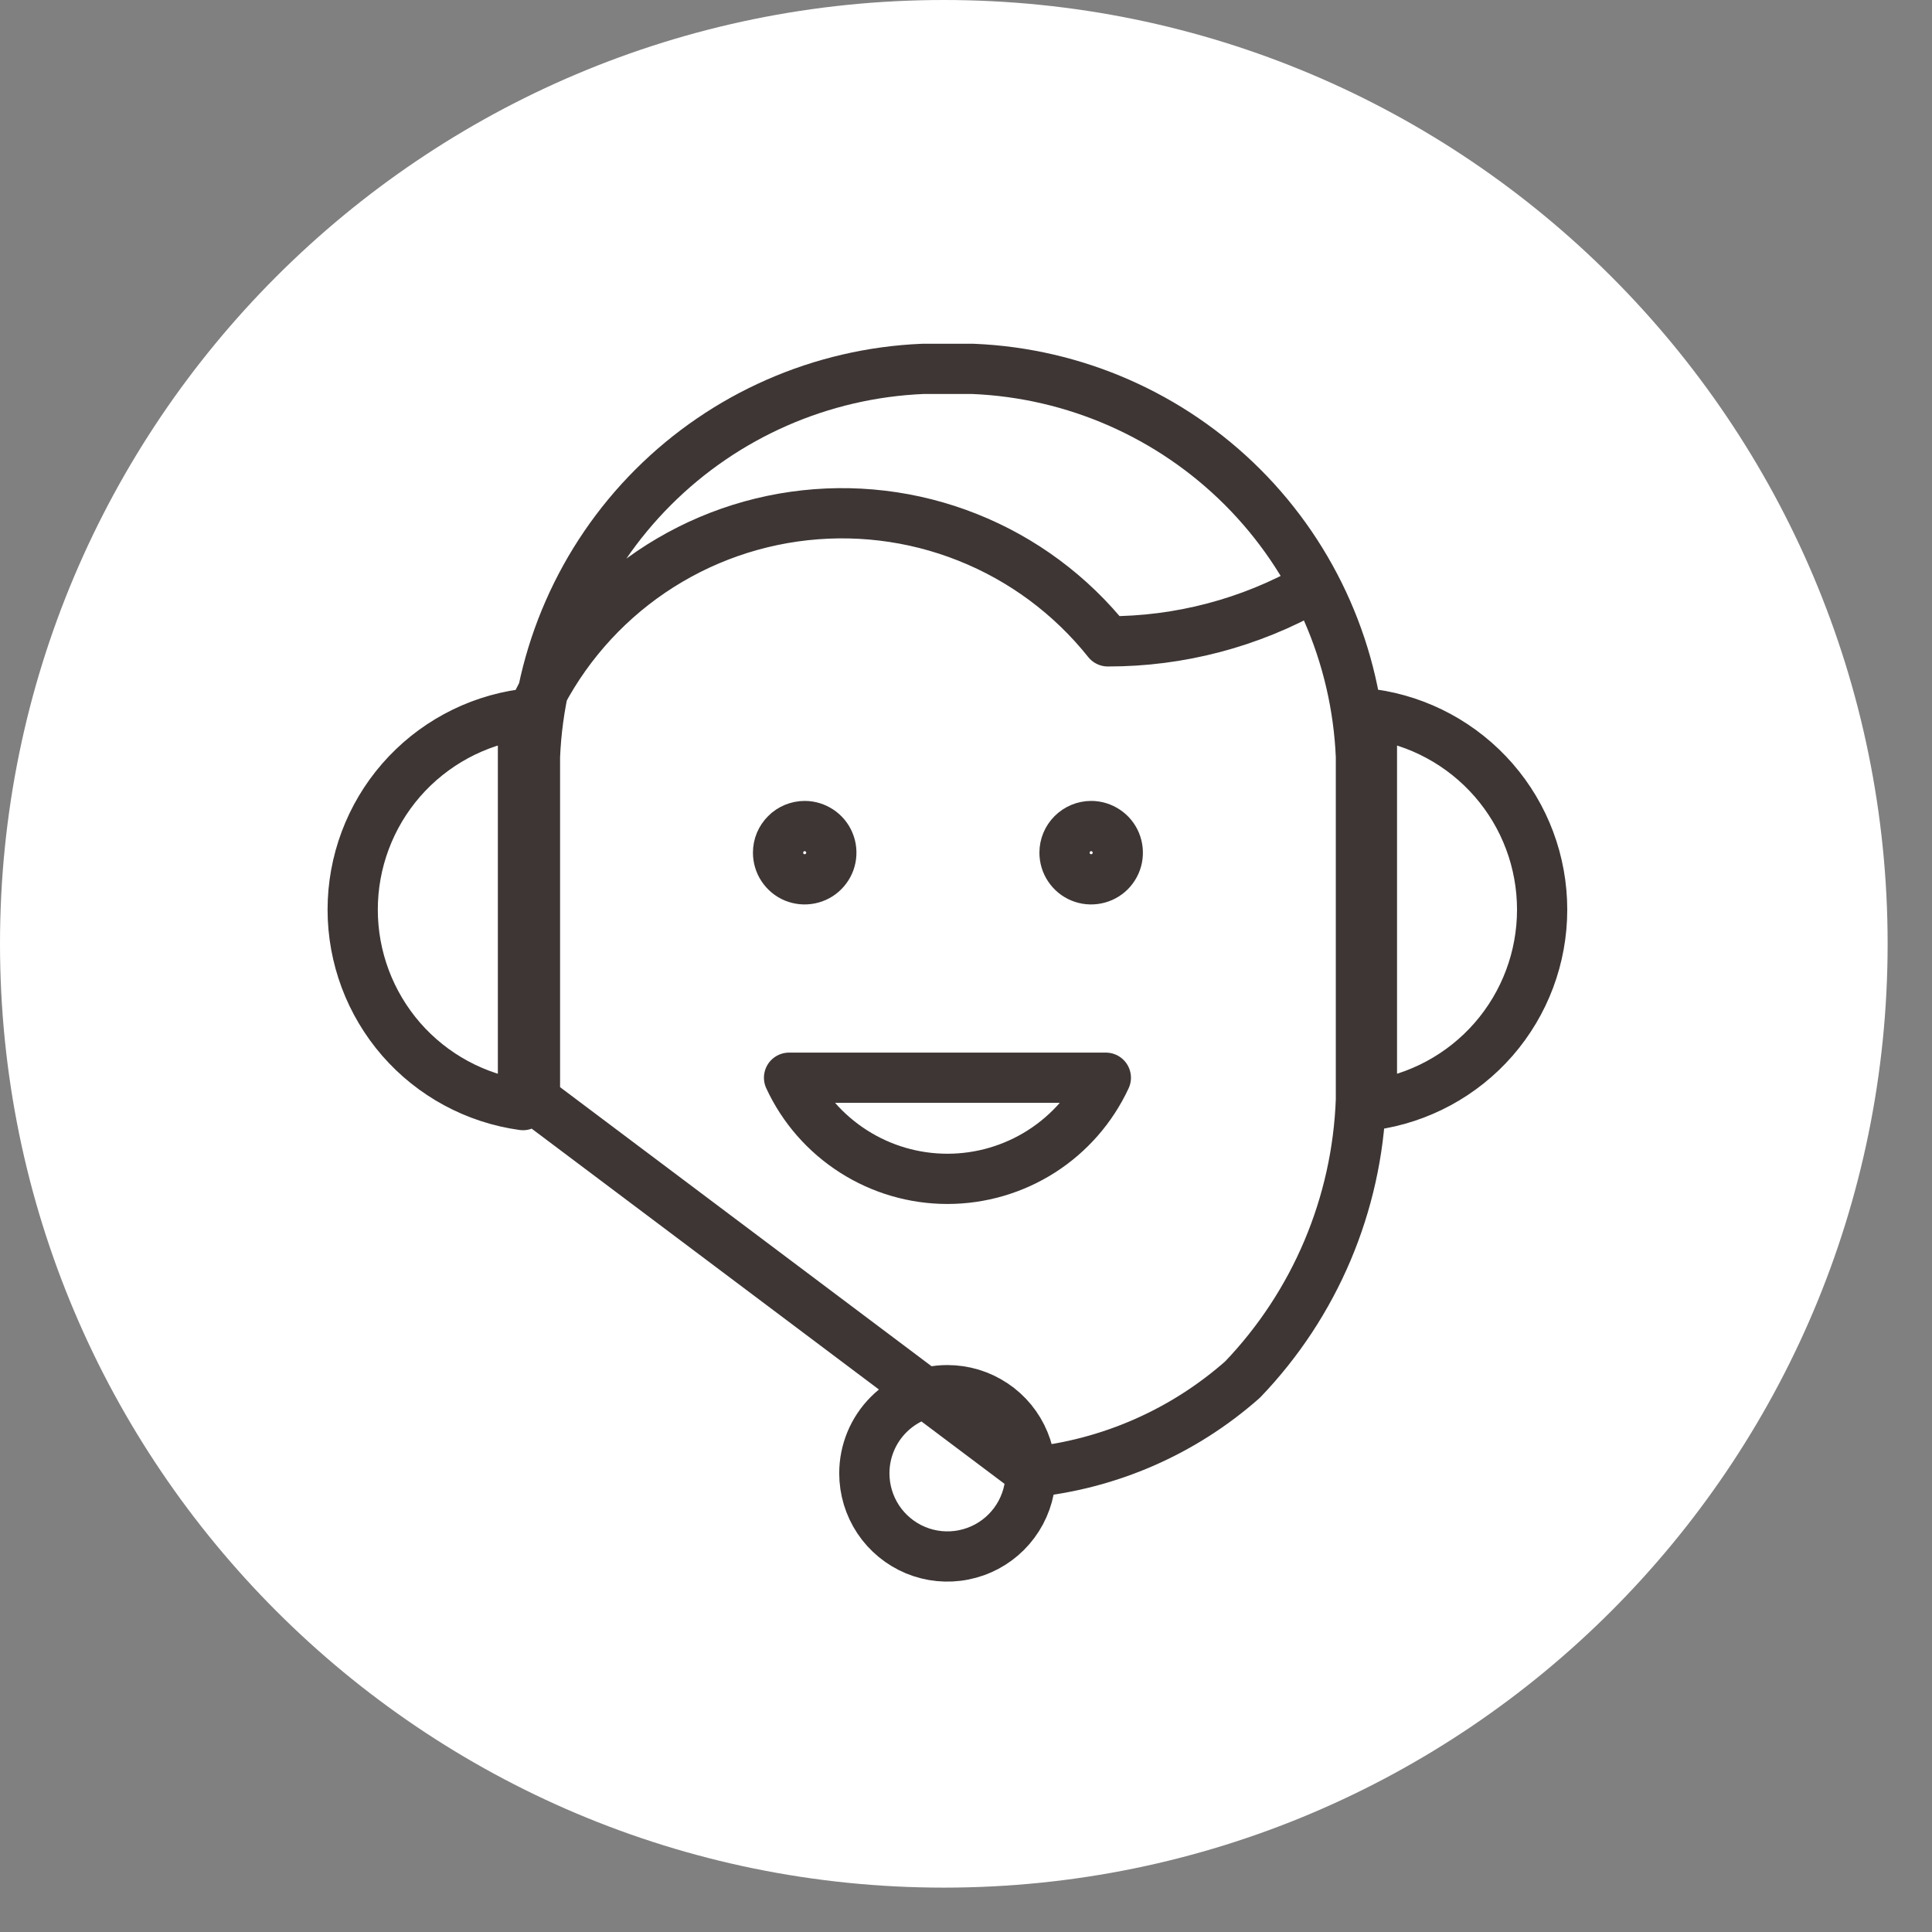 <svg width="29" height="29" viewBox="0 0 29 29" fill="none" xmlns="http://www.w3.org/2000/svg">
<rect x="0" y="0" width="29" height="29" fill="#808080" stroke="none"/>
<path d="M14.167 28.334C21.991 28.334 28.334 21.991 28.334 14.167C28.334 6.343 21.991 0 14.167 0C6.343 0 0 6.343 0 14.167C0 21.991 6.343 28.334 14.167 28.334Z" fill="white"/>
<path d="M7.921 10.867C8.258 10.045 8.805 9.325 9.506 8.779C10.208 8.233 11.04 7.88 11.92 7.755C12.8 7.63 13.697 7.736 14.523 8.065C15.349 8.393 16.075 8.932 16.629 9.627C17.704 9.629 18.761 9.351 19.697 8.821M15.474 22.099C16.653 21.979 17.764 21.492 18.652 20.707C19.739 19.573 20.371 18.078 20.428 16.507V11.358C20.364 9.835 19.73 8.391 18.652 7.312C17.573 6.234 16.129 5.6 14.606 5.537H13.851C12.327 5.601 10.883 6.235 9.805 7.313C8.727 8.391 8.093 9.835 8.03 11.358V16.507L15.474 22.099ZM16.379 12.399C16.458 12.399 16.535 12.423 16.601 12.467C16.667 12.511 16.718 12.573 16.748 12.646C16.778 12.719 16.786 12.8 16.771 12.877C16.756 12.955 16.717 13.026 16.662 13.082C16.606 13.138 16.534 13.176 16.457 13.191C16.379 13.207 16.299 13.199 16.226 13.169C16.152 13.139 16.09 13.087 16.046 13.021C16.002 12.956 15.979 12.878 15.979 12.799C15.979 12.693 16.021 12.592 16.096 12.517C16.171 12.442 16.273 12.399 16.379 12.399ZM12.079 12.399C12.158 12.399 12.235 12.423 12.301 12.467C12.367 12.511 12.418 12.573 12.448 12.646C12.479 12.719 12.486 12.8 12.471 12.877C12.456 12.955 12.417 13.026 12.361 13.082C12.306 13.138 12.234 13.176 12.157 13.191C12.079 13.207 11.999 13.199 11.925 13.169C11.852 13.139 11.79 13.087 11.746 13.021C11.702 12.956 11.679 12.878 11.679 12.799C11.679 12.747 11.689 12.694 11.709 12.646C11.729 12.598 11.759 12.554 11.796 12.517C11.833 12.479 11.877 12.45 11.925 12.43C11.974 12.41 12.026 12.399 12.079 12.399V12.399ZM7.85 16.588C7.141 16.49 6.492 16.139 6.022 15.6C5.553 15.06 5.294 14.37 5.294 13.654C5.294 12.939 5.553 12.248 6.022 11.709C6.492 11.17 7.141 10.818 7.85 10.72V16.588ZM20.593 16.588C21.301 16.49 21.95 16.139 22.42 15.6C22.89 15.06 23.148 14.37 23.148 13.654C23.148 12.939 22.89 12.248 22.42 11.709C21.95 11.17 21.301 10.818 20.593 10.72V16.588ZM11.844 16.177C12.054 16.631 12.39 17.014 12.811 17.283C13.232 17.552 13.721 17.695 14.221 17.695C14.721 17.695 15.21 17.552 15.632 17.283C16.053 17.014 16.388 16.631 16.599 16.177H11.844ZM14.221 20.867C14.468 20.867 14.709 20.94 14.914 21.077C15.12 21.214 15.28 21.409 15.374 21.637C15.469 21.865 15.494 22.116 15.446 22.358C15.398 22.6 15.279 22.823 15.104 22.998C14.93 23.172 14.708 23.291 14.466 23.339C14.223 23.388 13.972 23.363 13.744 23.269C13.516 23.174 13.321 23.014 13.184 22.809C13.047 22.603 12.974 22.362 12.974 22.115C12.974 21.784 13.105 21.467 13.339 21.233C13.573 20.999 13.89 20.867 14.221 20.867Z" stroke="#3D3635" stroke-width="0.754" stroke-linecap="round" stroke-linejoin="round"/>
</svg>
